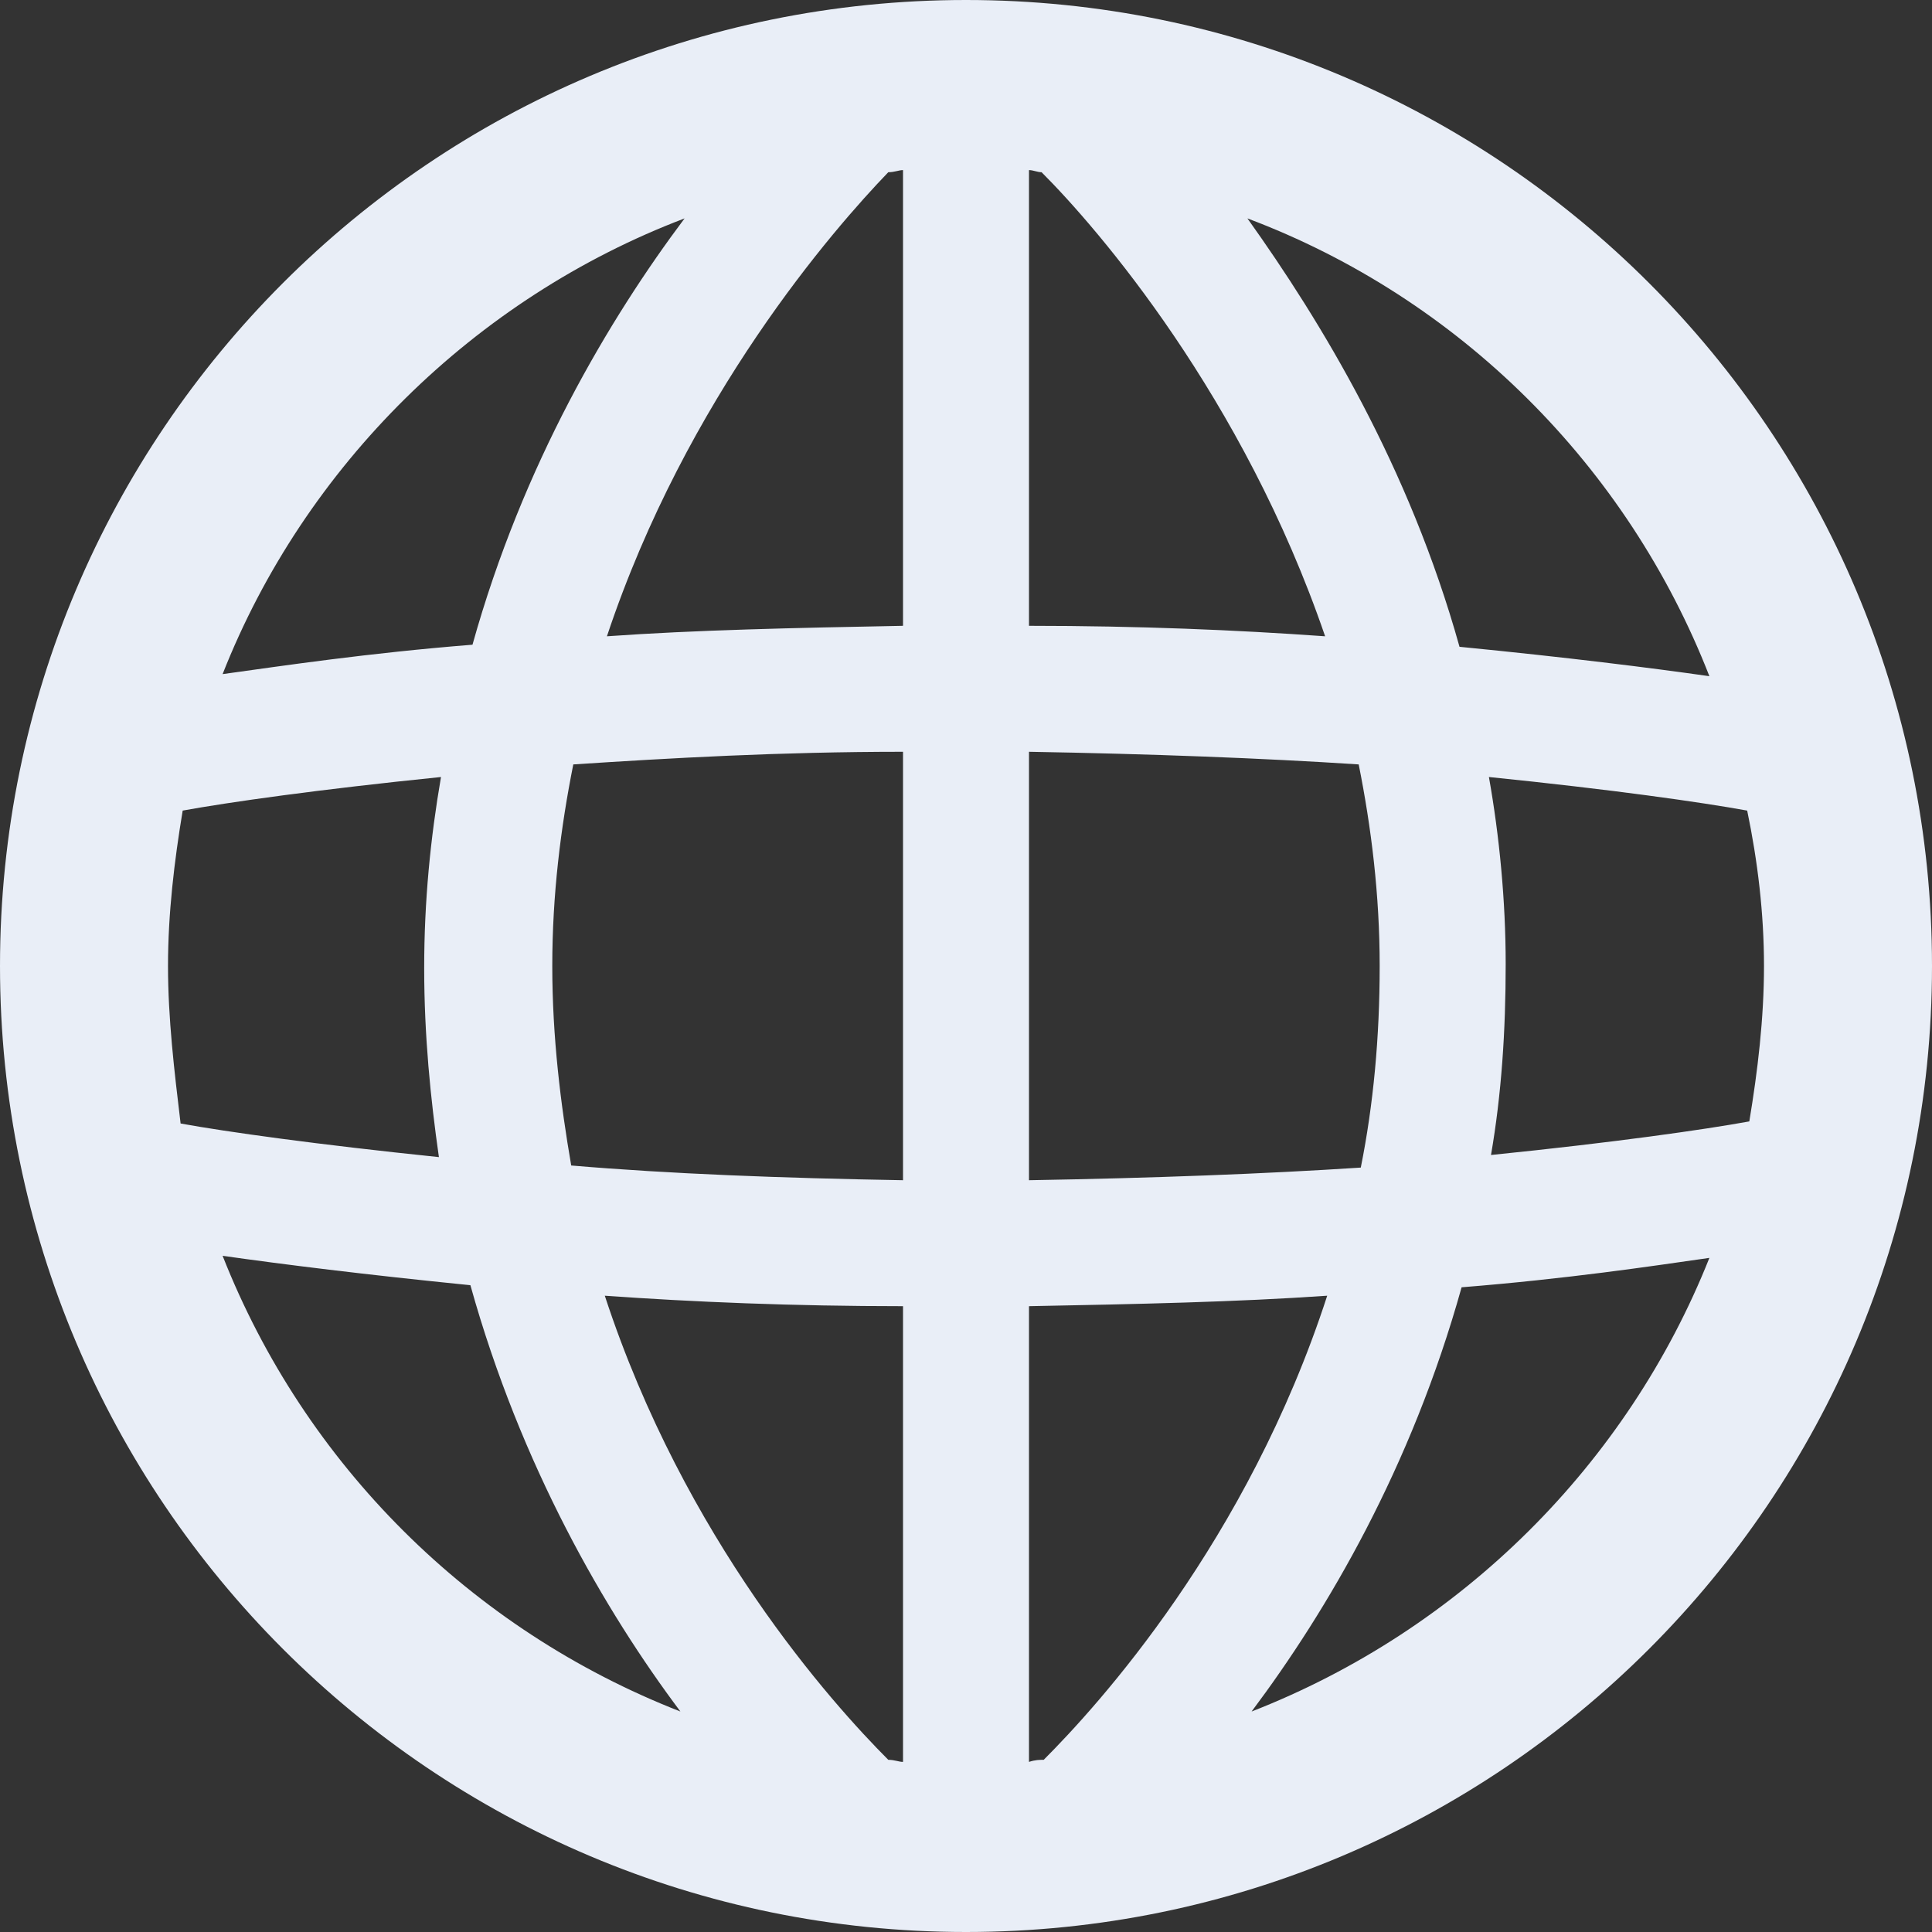 <svg width="50" height="50" viewBox="0 0 50 50" fill="none" xmlns="http://www.w3.org/2000/svg">
<rect x="0" y="0" width="50" height="50" fill="#333333" stroke="none"/>
<path d="M25 0C11.196 0 0 11.196 0 25C0 38.804 11.196 50 25 50C38.804 50 50 38.804 50 25C50 11.196 38.804 0 25 0ZM27.011 45.544C26.902 45.544 26.794 45.544 26.63 45.598V33.804C29.456 33.75 32.011 33.696 34.348 33.533C32.283 39.891 28.424 44.13 27.011 45.544V45.544ZM22.989 45.544C21.522 44.076 17.717 39.837 15.652 33.533C17.935 33.696 20.544 33.804 23.37 33.804V45.598C23.261 45.598 23.152 45.544 22.989 45.544V45.544ZM4.348 25C4.348 23.641 4.511 22.283 4.728 20.978C5.924 20.761 8.207 20.435 11.413 20.109C11.141 21.685 10.978 23.315 10.978 25.054C10.978 26.794 11.141 28.424 11.359 29.946C8.207 29.62 5.87 29.294 4.674 29.076C4.511 27.717 4.348 26.359 4.348 25V25ZM14.293 25C14.293 23.152 14.511 21.413 14.837 19.783C17.337 19.62 20.163 19.456 23.37 19.456V30.544C20.217 30.489 17.337 30.38 14.783 30.163C14.511 28.587 14.293 26.848 14.293 25V25ZM26.956 4.457C28.424 5.924 32.174 10.272 34.294 16.467C32.011 16.304 29.456 16.196 26.63 16.196V4.402C26.739 4.402 26.848 4.457 26.956 4.457ZM23.37 4.402V16.196C20.544 16.25 17.989 16.304 15.707 16.467C17.772 10.272 21.576 5.924 22.989 4.457C23.152 4.457 23.261 4.402 23.37 4.402V4.402ZM26.63 30.544V19.456C29.783 19.511 32.663 19.62 35.163 19.783C35.489 21.413 35.706 23.152 35.706 25C35.706 26.848 35.544 28.587 35.217 30.217C32.717 30.38 29.837 30.489 26.63 30.544ZM38.533 20.109C41.739 20.435 44.022 20.761 45.217 20.978C45.489 22.283 45.652 23.641 45.652 25C45.652 26.359 45.489 27.717 45.272 29.022C44.076 29.239 41.794 29.565 38.587 29.891C38.859 28.315 38.967 26.685 38.967 24.946C38.967 23.315 38.804 21.63 38.533 20.109ZM44.239 17.5C42.717 17.283 40.544 17.011 37.772 16.739C36.467 12.065 34.185 8.315 32.283 5.652C37.772 7.717 42.12 12.065 44.239 17.5ZM17.717 5.652C15.761 8.261 13.533 12.011 12.228 16.685C9.511 16.902 7.337 17.228 5.761 17.446C7.88 12.065 12.283 7.717 17.717 5.652V5.652ZM5.761 32.5C7.283 32.717 9.457 32.989 12.174 33.261C13.478 37.935 15.652 41.685 17.609 44.294C12.174 42.174 7.88 37.88 5.761 32.5V32.5ZM32.391 44.294C34.348 41.685 36.522 37.989 37.826 33.315C40.544 33.098 42.717 32.772 44.239 32.554C42.12 37.88 37.826 42.174 32.391 44.294V44.294Z" fill="#E9EEF7"/>
</svg>
